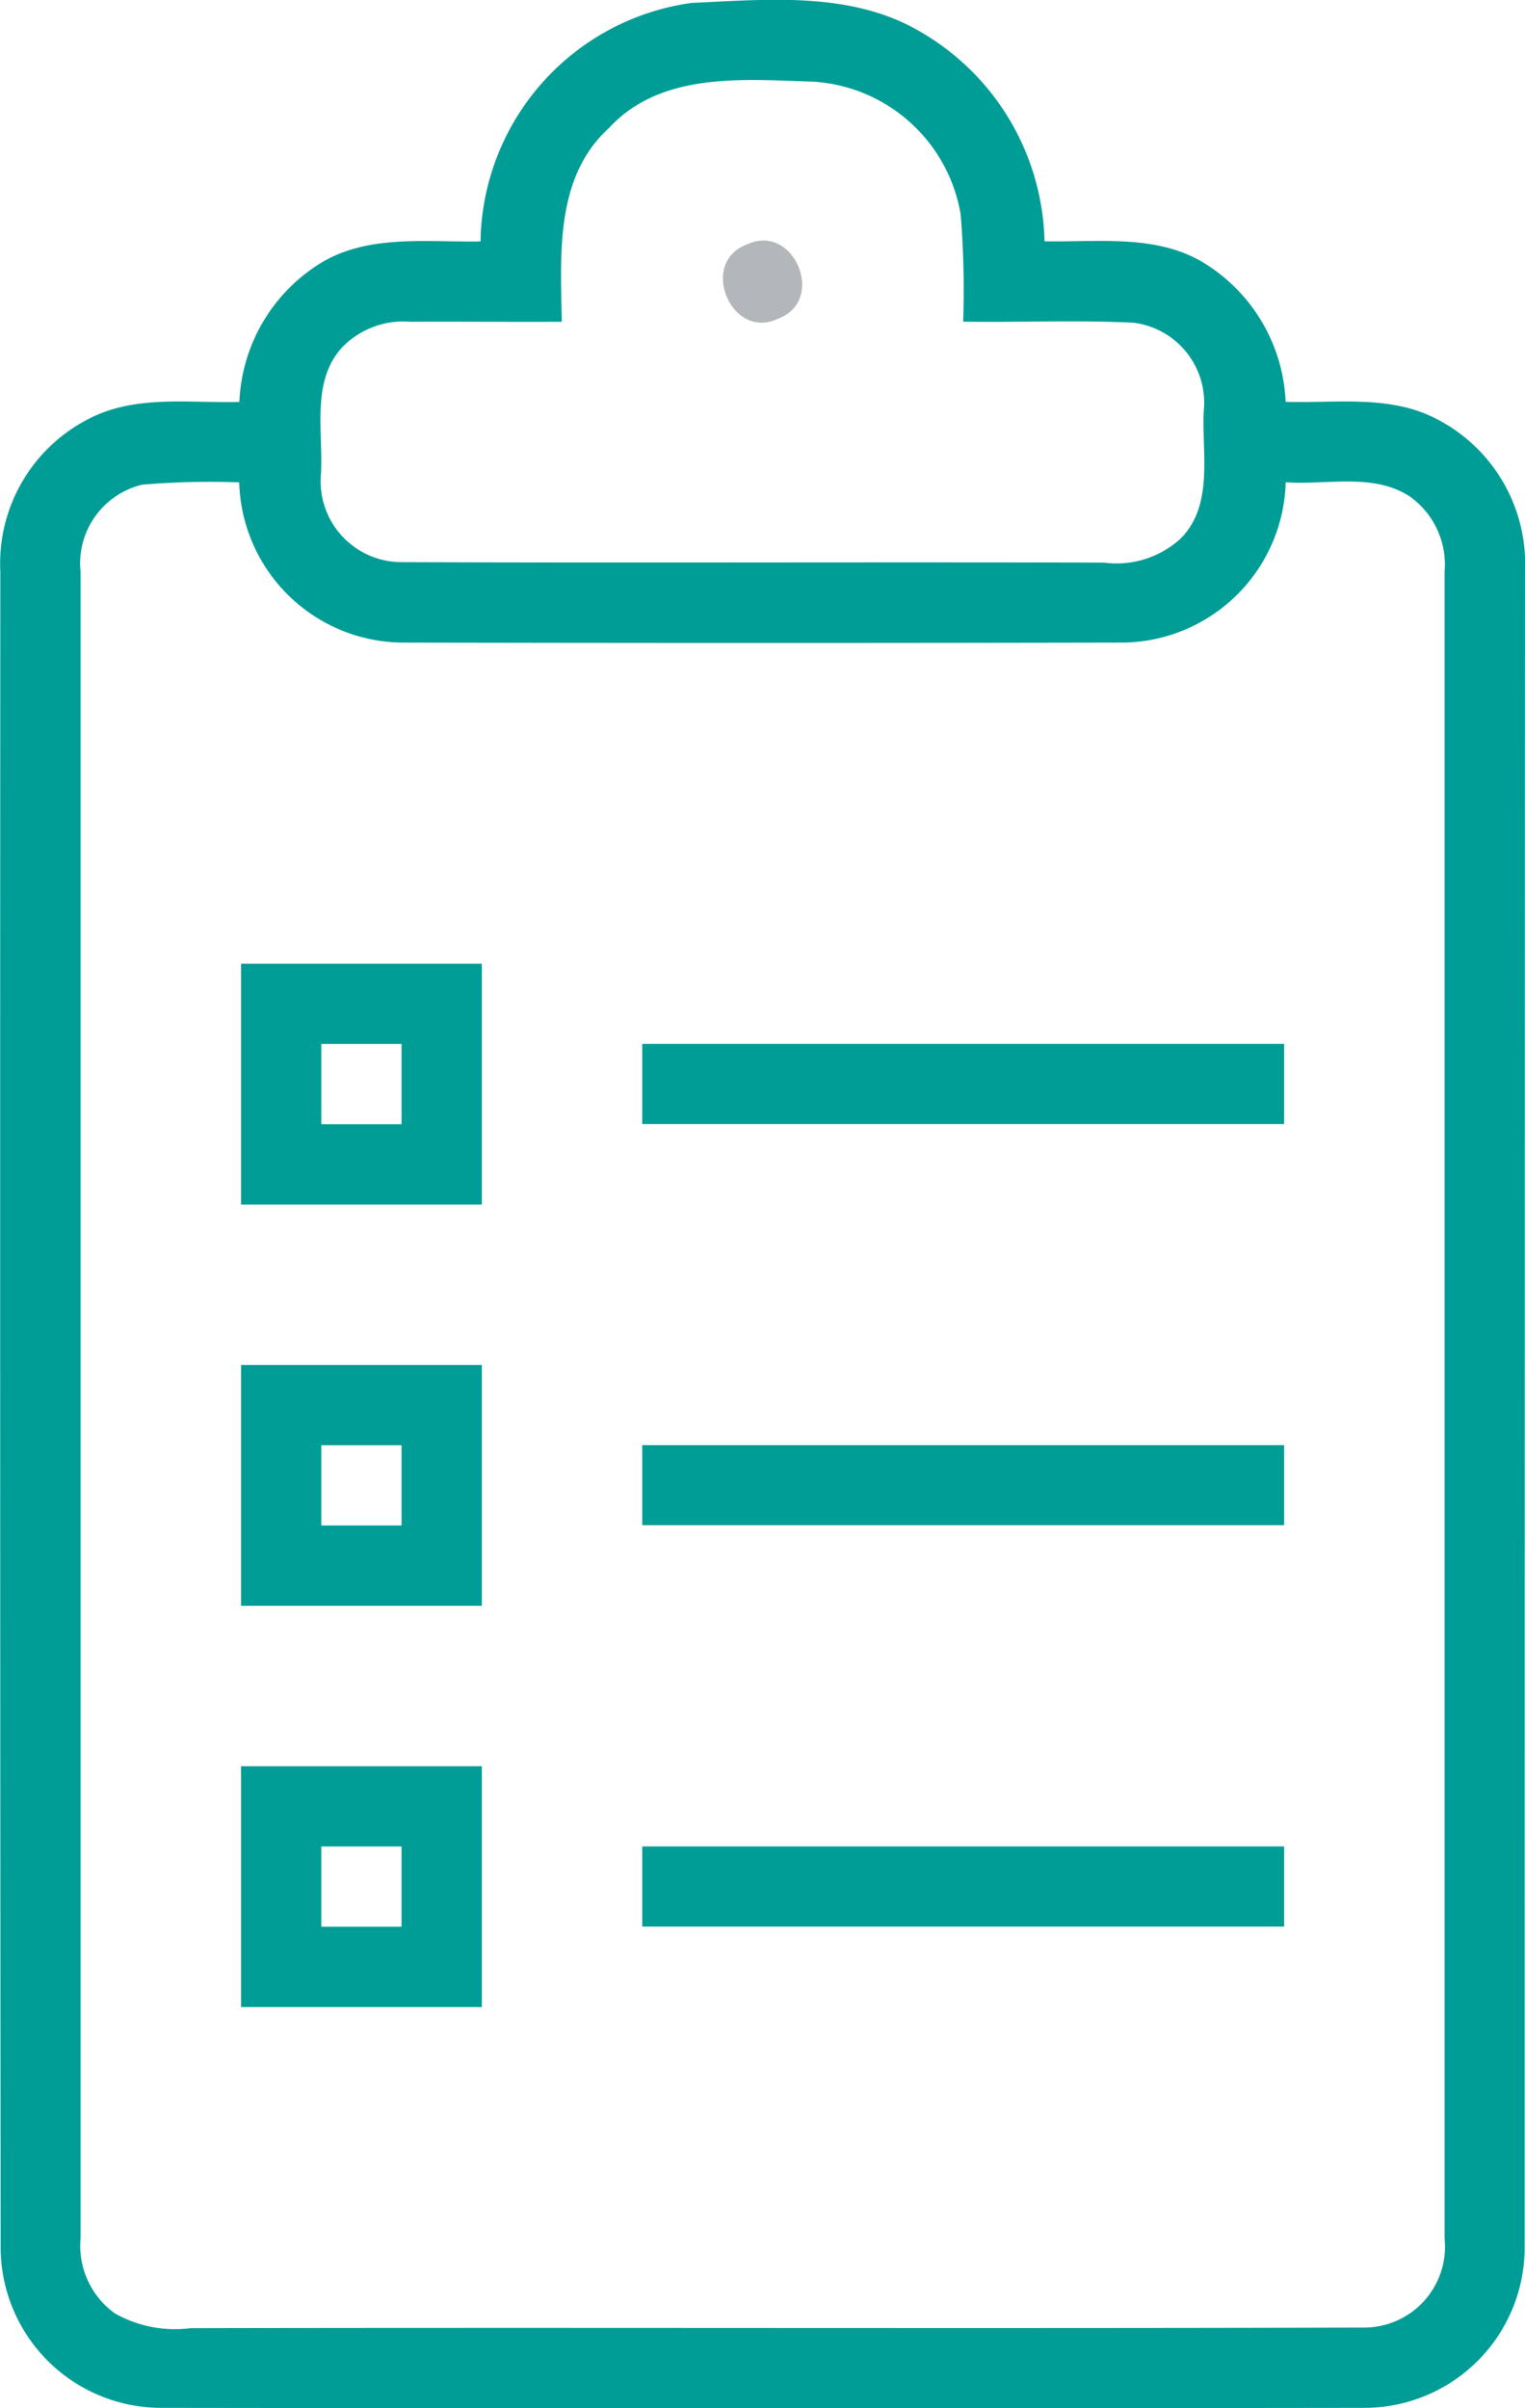 <svg xmlns="http://www.w3.org/2000/svg" viewBox="2251 12329 40.533 64">
  <defs>
    <style>
      .cls-1 {
        fill: #009d96;
      }

      .cls-2 {
        fill: #b3b6ba;
      }
    </style>
  </defs>
  <g id="clipboard4" transform="translate(2211.032 12321.077)">
    <path id="Path_513" data-name="Path 513" class="cls-1" d="M52.74,14.341A6.5,6.5,0,0,1,58.354,8c2.039-.091,4.265-.315,6.1.781a6.6,6.6,0,0,1,3.276,5.555c1.471.027,3.092-.213,4.38.666a4.561,4.561,0,0,1,2.029,3.6c1.344.04,2.788-.195,4.028.464A4.328,4.328,0,0,1,80.5,23.119q-.008,22.28-.008,44.563a4.263,4.263,0,0,1-4.231,4.231q-16.015.02-32.029,0a4.272,4.272,0,0,1-4.247-4.247q-.02-22.272-.008-44.55a4.313,4.313,0,0,1,2.33-4.052c1.24-.656,2.679-.424,4.023-.459A4.56,4.56,0,0,1,48.358,15c1.29-.874,2.911-.634,4.382-.661m3.415-3.015C54.71,12.638,54.87,14.7,54.9,16.474c-1.341.008-2.682-.008-4.02,0a2.267,2.267,0,0,0-1.759.621c-.9.89-.562,2.269-.621,3.4a2.152,2.152,0,0,0,2.119,2.367c6.23.024,12.462-.005,18.695.013a2.526,2.526,0,0,0,2.023-.629c.9-.888.57-2.266.626-3.4A2.143,2.143,0,0,0,70.1,16.5c-1.509-.077-3.023-.005-4.532-.029a24.871,24.871,0,0,0-.067-2.855,4.242,4.242,0,0,0-3.937-3.524c-1.845-.056-4.025-.267-5.409,1.232M42.109,23.117V67.411a2.214,2.214,0,0,0,.909,1.989,3.243,3.243,0,0,0,2.013.395c10.407-.021,20.812.013,31.219-.016a2.15,2.15,0,0,0,2.114-2.367V23.117a2.226,2.226,0,0,0-.909-1.989c-.976-.65-2.215-.309-3.314-.389A4.382,4.382,0,0,1,69.857,25q-9.621.02-19.244,0a4.38,4.38,0,0,1-4.287-4.257,20.828,20.828,0,0,0-2.58.061A2.151,2.151,0,0,0,42.109,23.117Z" transform="translate(0 0)"/>
    <path id="Path_514" data-name="Path 514" class="cls-2" d="M112.682,32.009c1.25-.594,2.125,1.487.834,1.97C112.269,34.579,111.392,32.486,112.682,32.009Z" transform="translate(-52.864 -17.588)"/>
    <path id="Path_515" data-name="Path 515" class="cls-1" d="M64,104h6.4v6.4H64V104m2.133,2.133v2.133c.712,0,1.421,0,2.133,0q0-1.068,0-2.133Z" transform="translate(-17.625 -70.466)"/>
    <path id="Path_516" data-name="Path 516" class="cls-1" d="M104,112q8.529,0,17.061,0,0,1.064,0,2.13-8.529,0-17.061,0Z" transform="translate(-46.962 -76.335)"/>
    <path id="Path_517" data-name="Path 517" class="cls-1" d="M64,144h6.4v6.4H64V144m2.133,2.133v2.133c.712,0,1.421,0,2.133,0q0-1.068,0-2.133Z" transform="translate(-17.625 -99.803)"/>
    <path id="Path_518" data-name="Path 518" class="cls-1" d="M104,152q8.529,0,17.061,0,0,1.064,0,2.127-8.529,0-17.061,0Z" transform="translate(-46.962 -105.672)"/>
    <path id="Path_519" data-name="Path 519" class="cls-1" d="M64,184h6.4v6.4H64V184m2.133,2.133v2.133q1.064,0,2.133,0,0-1.068,0-2.133Z" transform="translate(-17.625 -129.139)"/>
    <path id="Path_520" data-name="Path 520" class="cls-1" d="M104,192h17.061q0,1.068,0,2.13-8.529,0-17.061,0Z" transform="translate(-46.962 -135.007)"/>
  </g>
</svg>
